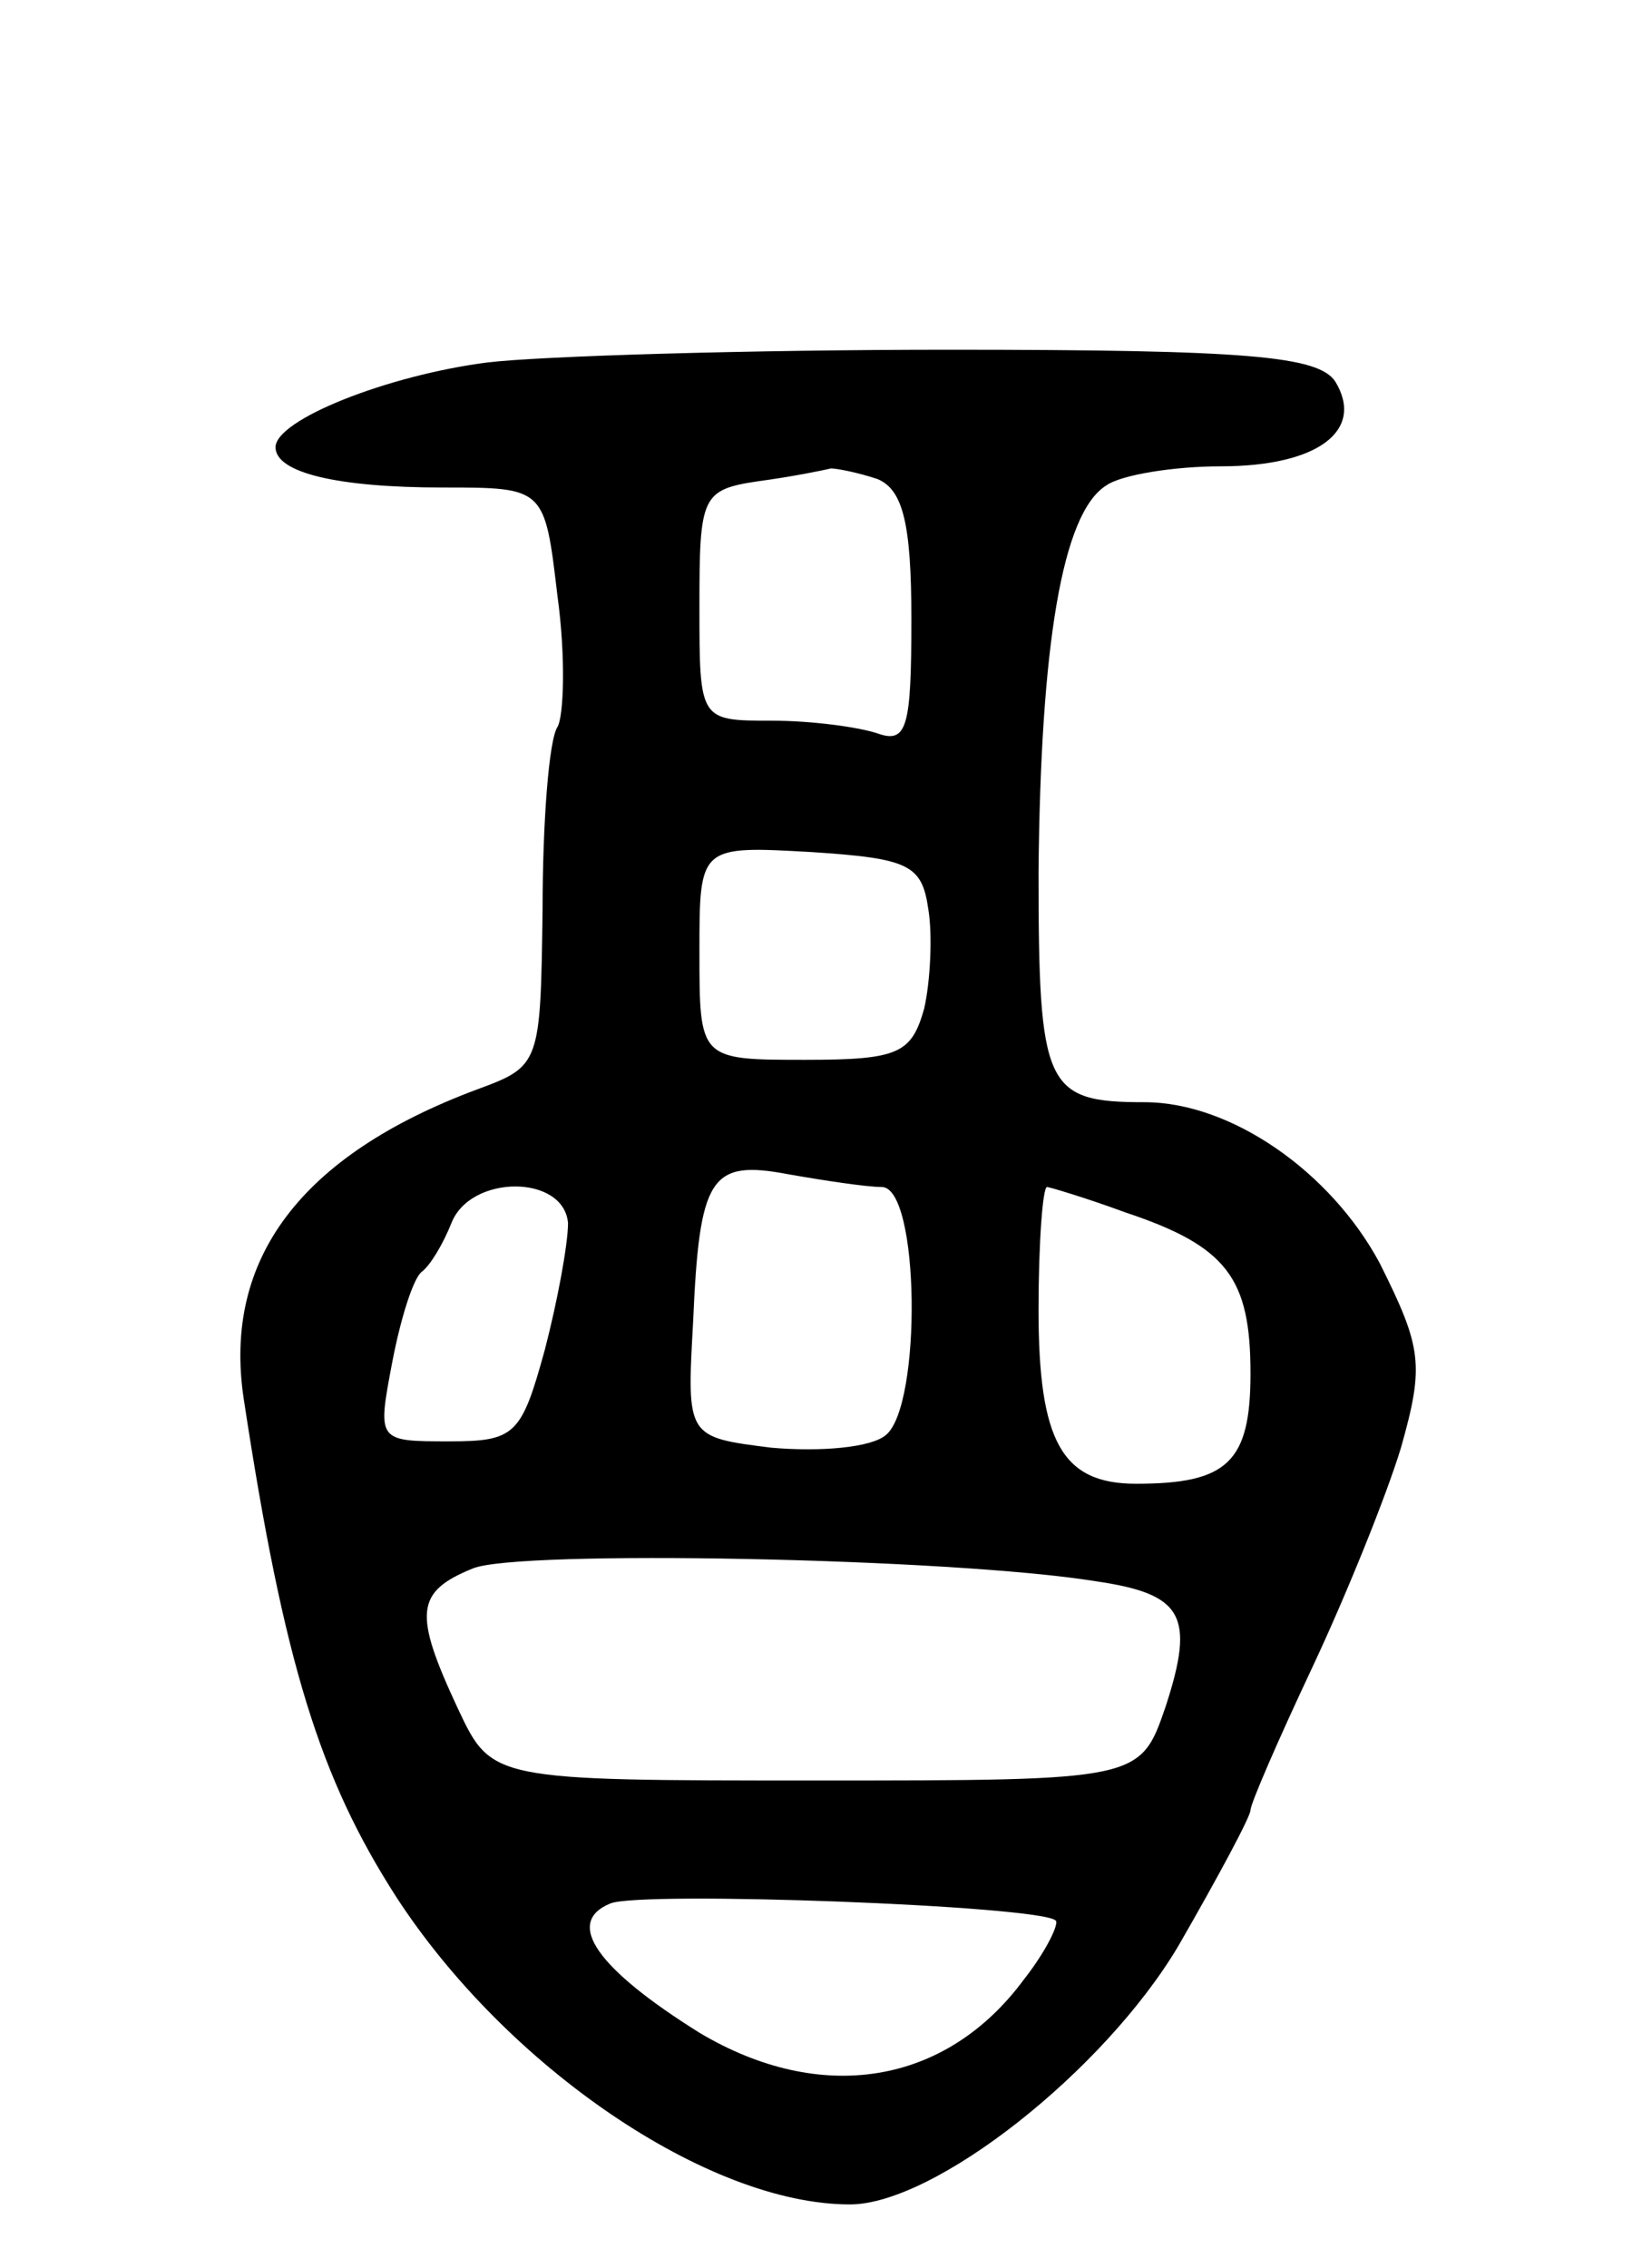 <svg version="1.0" xmlns="http://www.w3.org/2000/svg"
 width="77pt" height="107pt" viewBox="0 0 77 107"
 preserveAspectRatio="xMidYMid meet">
<g transform="translate(0,107) scale(0.1,-0.1)"
fill="#000000" stroke="none">
<path d="M230 899 c-47 -6 -100 -27 -100 -40 0 -12 29 -19 79 -19 48 0 48 0
54 -51 4 -29 3 -57 0 -62 -4 -6 -7 -45 -7 -86 -1 -73 -1 -74 -31 -85 -83 -31
-120 -80 -110 -146 19 -125 36 -179 72 -235 52 -80 147 -145 214 -145 40 0
120 63 155 122 19 33 34 61 34 64 0 3 13 33 29 67 16 34 35 81 42 104 11 39
10 47 -10 87 -23 43 -70 76 -111 76 -47 0 -50 7 -50 109 1 106 11 169 32 182
7 5 32 9 54 9 46 0 68 17 54 40 -8 12 -41 15 -182 15 -95 0 -193 -3 -218 -6z
m184 -55 c12 -5 16 -21 16 -66 0 -51 -2 -59 -16 -54 -9 3 -31 6 -50 6 -34 0
-34 0 -34 54 0 52 1 55 28 59 15 2 30 5 34 6 3 0 13 -2 22 -5z m24 -203 c2
-12 1 -34 -2 -47 -6 -21 -12 -24 -56 -24 -50 0 -50 0 -50 51 0 50 0 50 53 47
46 -3 52 -6 55 -27z m-22 -131 c18 0 19 -103 2 -117 -7 -6 -31 -8 -54 -6 -40
5 -40 5 -37 59 3 69 8 77 45 70 17 -3 37 -6 44 -6z m-148 -17 c0 -10 -5 -37
-11 -60 -11 -40 -14 -43 -45 -43 -34 0 -34 0 -27 37 4 21 10 40 14 43 4 3 10
13 14 23 9 23 53 23 55 0z m263 5 c48 -16 59 -31 59 -76 0 -42 -11 -52 -54
-52 -35 0 -46 20 -46 82 0 32 2 58 4 58 1 0 18 -5 37 -12z m-14 -174 c41 -6
47 -16 33 -59 -12 -35 -12 -35 -165 -35 -153 0 -153 0 -169 34 -21 45 -20 55
7 66 21 9 226 5 294 -6z m-19 -160 c2 -1 -4 -14 -15 -28 -37 -50 -96 -59 -153
-25 -48 30 -64 52 -42 61 15 6 202 -1 210 -8z"/>
</g>
</svg>
